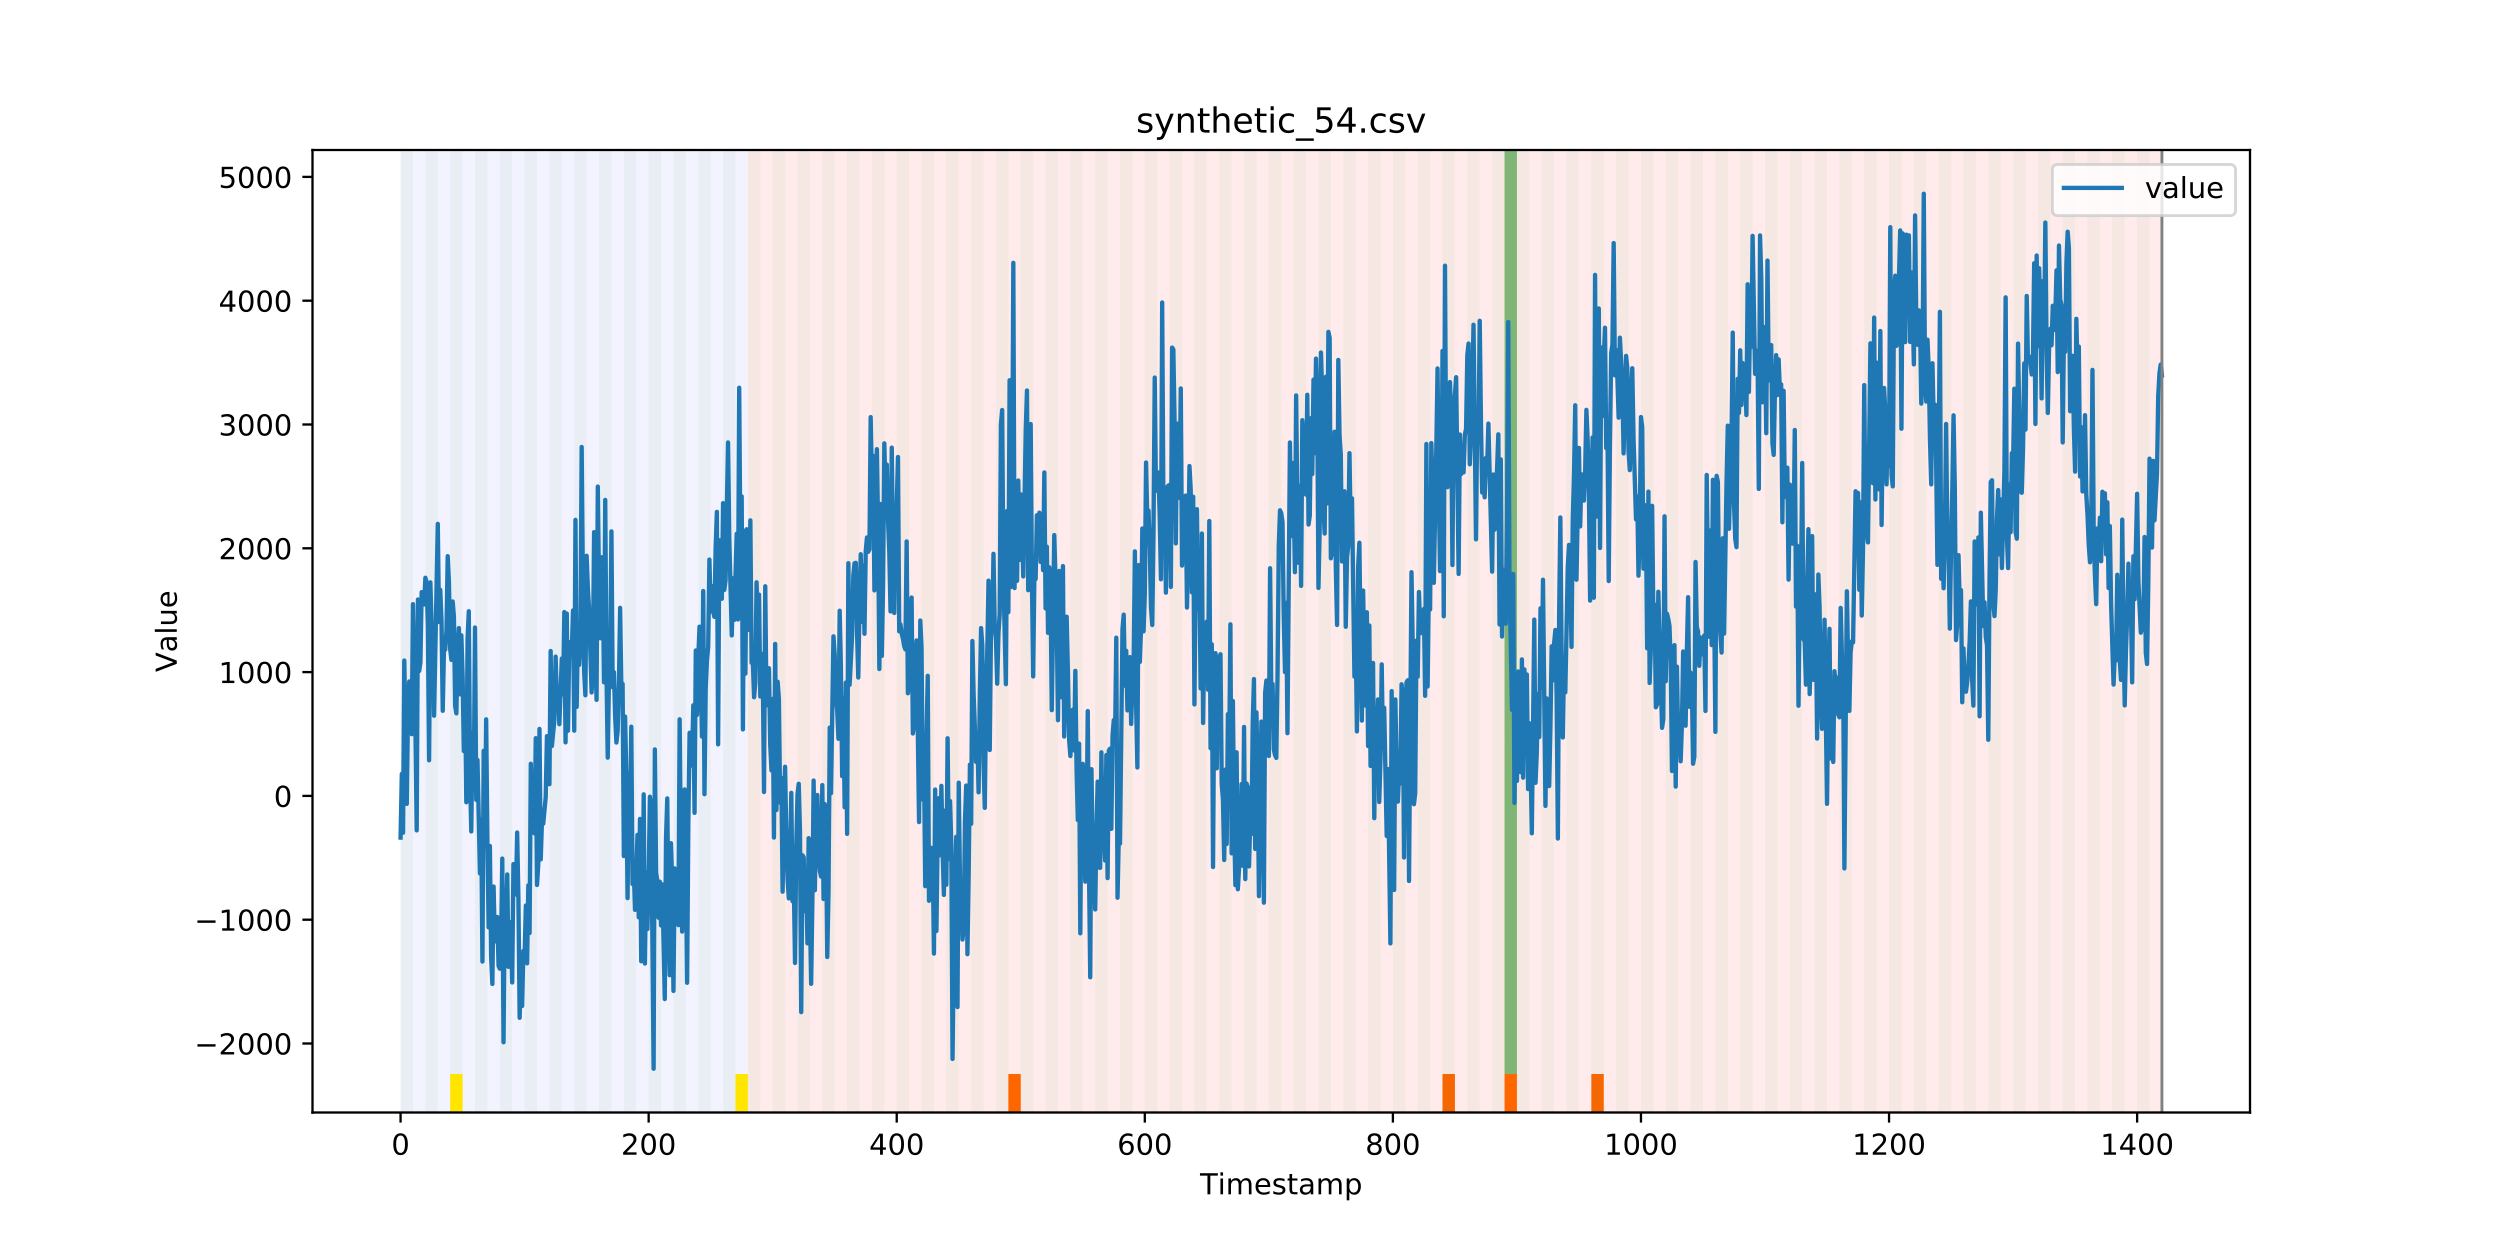 <?xml version="1.0" encoding="utf-8" standalone="no"?>
<!DOCTYPE svg PUBLIC "-//W3C//DTD SVG 1.1//EN"
  "http://www.w3.org/Graphics/SVG/1.1/DTD/svg11.dtd">
<!-- Created with matplotlib (https://matplotlib.org/) -->
<svg height="432pt" version="1.1" viewBox="0 0 864 432" width="864pt" xmlns="http://www.w3.org/2000/svg" xmlns:xlink="http://www.w3.org/1999/xlink">
 <defs>
  <style type="text/css">
*{stroke-linecap:butt;stroke-linejoin:round;}
  </style>
 </defs>
 <g id="figure_1">
  <g id="patch_1">
   <path d="M 0 432 
L 864 432 
L 864 0 
L 0 0 
z
" style="fill:#ffffff;"/>
  </g>
  <g id="axes_1">
   <g id="patch_2">
    <path d="M 108 384.48 
L 777.6 384.48 
L 777.6 51.84 
L 108 51.84 
z
" style="fill:#ffffff;"/>
   </g>
   <g id="patch_3">
    <path clip-path="url(#pfa6829c1ac)" d="M 138.436 384.48 
L 138.436 51.84 
L 258.467 51.84 
L 258.467 384.48 
z
" style="fill:#0000ff;opacity:0.05;"/>
   </g>
   <g id="patch_4">
    <path clip-path="url(#pfa6829c1ac)" d="M 258.467 384.48 
L 258.467 51.84 
L 747.164 51.84 
L 747.164 384.48 
z
" style="fill:#ff0000;opacity:0.08;"/>
   </g>
   <g id="patch_5">
    <path clip-path="url(#pfa6829c1ac)" d="M 138.436 384.48 
L 138.436 51.84 
L 142.723 51.84 
L 142.723 384.48 
z
" style="fill:#008000;opacity:0.04;"/>
   </g>
   <g id="patch_6">
    <path clip-path="url(#pfa6829c1ac)" d="M 147.01 384.48 
L 147.01 51.84 
L 151.297 51.84 
L 151.297 384.48 
z
" style="fill:#008000;opacity:0.04;"/>
   </g>
   <g id="patch_7">
    <path clip-path="url(#pfa6829c1ac)" d="M 155.584 384.48 
L 155.584 51.84 
L 159.87 51.84 
L 159.87 384.48 
z
" style="fill:#008000;opacity:0.04;"/>
   </g>
   <g id="patch_8">
    <path clip-path="url(#pfa6829c1ac)" d="M 155.584 384.48 
L 155.584 371.174 
L 159.87 371.174 
L 159.87 384.48 
z
" style="fill:#ffe500;"/>
   </g>
   <g id="patch_9">
    <path clip-path="url(#pfa6829c1ac)" d="M 164.157 384.48 
L 164.157 51.84 
L 168.444 51.84 
L 168.444 384.48 
z
" style="fill:#008000;opacity:0.04;"/>
   </g>
   <g id="patch_10">
    <path clip-path="url(#pfa6829c1ac)" d="M 172.731 384.48 
L 172.731 51.84 
L 177.018 51.84 
L 177.018 384.48 
z
" style="fill:#008000;opacity:0.04;"/>
   </g>
   <g id="patch_11">
    <path clip-path="url(#pfa6829c1ac)" d="M 181.304 384.48 
L 181.304 51.84 
L 185.591 51.84 
L 185.591 384.48 
z
" style="fill:#008000;opacity:0.04;"/>
   </g>
   <g id="patch_12">
    <path clip-path="url(#pfa6829c1ac)" d="M 189.878 384.48 
L 189.878 51.84 
L 194.165 51.84 
L 194.165 384.48 
z
" style="fill:#008000;opacity:0.04;"/>
   </g>
   <g id="patch_13">
    <path clip-path="url(#pfa6829c1ac)" d="M 198.452 384.48 
L 198.452 51.84 
L 202.739 51.84 
L 202.739 384.48 
z
" style="fill:#008000;opacity:0.04;"/>
   </g>
   <g id="patch_14">
    <path clip-path="url(#pfa6829c1ac)" d="M 207.025 384.48 
L 207.025 51.84 
L 211.312 51.84 
L 211.312 384.48 
z
" style="fill:#008000;opacity:0.04;"/>
   </g>
   <g id="patch_15">
    <path clip-path="url(#pfa6829c1ac)" d="M 215.599 384.48 
L 215.599 51.84 
L 219.886 51.84 
L 219.886 384.48 
z
" style="fill:#008000;opacity:0.04;"/>
   </g>
   <g id="patch_16">
    <path clip-path="url(#pfa6829c1ac)" d="M 224.173 384.48 
L 224.173 51.84 
L 228.459 51.84 
L 228.459 384.48 
z
" style="fill:#008000;opacity:0.04;"/>
   </g>
   <g id="patch_17">
    <path clip-path="url(#pfa6829c1ac)" d="M 348.49 384.48 
L 348.49 371.174 
L 352.777 371.174 
L 352.777 384.48 
z
" style="fill:#ff6600;"/>
   </g>
   <g id="patch_18">
    <path clip-path="url(#pfa6829c1ac)" d="M 232.746 384.48 
L 232.746 51.84 
L 237.033 51.84 
L 237.033 384.48 
z
" style="fill:#008000;opacity:0.04;"/>
   </g>
   <g id="patch_19">
    <path clip-path="url(#pfa6829c1ac)" d="M 241.32 384.48 
L 241.32 51.84 
L 245.607 51.84 
L 245.607 384.48 
z
" style="fill:#008000;opacity:0.04;"/>
   </g>
   <g id="patch_20">
    <path clip-path="url(#pfa6829c1ac)" d="M 249.893 384.48 
L 249.893 51.84 
L 254.18 51.84 
L 254.18 384.48 
z
" style="fill:#008000;opacity:0.04;"/>
   </g>
   <g id="patch_21">
    <path clip-path="url(#pfa6829c1ac)" d="M 254.18 384.48 
L 254.18 371.174 
L 258.467 371.174 
L 258.467 384.48 
z
" style="fill:#ffe500;"/>
   </g>
   <g id="patch_22">
    <path clip-path="url(#pfa6829c1ac)" d="M 258.467 384.48 
L 258.467 51.84 
L 262.754 51.84 
L 262.754 384.48 
z
" style="fill:#008000;opacity:0.04;"/>
   </g>
   <g id="patch_23">
    <path clip-path="url(#pfa6829c1ac)" d="M 267.041 384.48 
L 267.041 51.84 
L 271.328 51.84 
L 271.328 384.48 
z
" style="fill:#008000;opacity:0.04;"/>
   </g>
   <g id="patch_24">
    <path clip-path="url(#pfa6829c1ac)" d="M 275.614 384.48 
L 275.614 51.84 
L 279.901 51.84 
L 279.901 384.48 
z
" style="fill:#008000;opacity:0.04;"/>
   </g>
   <g id="patch_25">
    <path clip-path="url(#pfa6829c1ac)" d="M 284.188 384.48 
L 284.188 51.84 
L 288.475 51.84 
L 288.475 384.48 
z
" style="fill:#008000;opacity:0.04;"/>
   </g>
   <g id="patch_26">
    <path clip-path="url(#pfa6829c1ac)" d="M 292.762 384.48 
L 292.762 51.84 
L 297.048 51.84 
L 297.048 384.48 
z
" style="fill:#008000;opacity:0.04;"/>
   </g>
   <g id="patch_27">
    <path clip-path="url(#pfa6829c1ac)" d="M 301.335 384.48 
L 301.335 51.84 
L 305.622 51.84 
L 305.622 384.48 
z
" style="fill:#008000;opacity:0.04;"/>
   </g>
   <g id="patch_28">
    <path clip-path="url(#pfa6829c1ac)" d="M 309.909 384.48 
L 309.909 51.84 
L 314.196 51.84 
L 314.196 384.48 
z
" style="fill:#008000;opacity:0.04;"/>
   </g>
   <g id="patch_29">
    <path clip-path="url(#pfa6829c1ac)" d="M 318.482 384.48 
L 318.482 51.84 
L 322.769 51.84 
L 322.769 384.48 
z
" style="fill:#008000;opacity:0.04;"/>
   </g>
   <g id="patch_30">
    <path clip-path="url(#pfa6829c1ac)" d="M 327.056 384.48 
L 327.056 51.84 
L 331.343 51.84 
L 331.343 384.48 
z
" style="fill:#008000;opacity:0.04;"/>
   </g>
   <g id="patch_31">
    <path clip-path="url(#pfa6829c1ac)" d="M 335.63 384.48 
L 335.63 51.84 
L 339.917 51.84 
L 339.917 384.48 
z
" style="fill:#008000;opacity:0.04;"/>
   </g>
   <g id="patch_32">
    <path clip-path="url(#pfa6829c1ac)" d="M 344.203 384.48 
L 344.203 51.84 
L 348.49 51.84 
L 348.49 384.48 
z
" style="fill:#008000;opacity:0.04;"/>
   </g>
   <g id="patch_33">
    <path clip-path="url(#pfa6829c1ac)" d="M 352.777 384.48 
L 352.777 51.84 
L 357.064 51.84 
L 357.064 384.48 
z
" style="fill:#008000;opacity:0.04;"/>
   </g>
   <g id="patch_34">
    <path clip-path="url(#pfa6829c1ac)" d="M 361.351 384.48 
L 361.351 51.84 
L 365.637 51.84 
L 365.637 384.48 
z
" style="fill:#008000;opacity:0.04;"/>
   </g>
   <g id="patch_35">
    <path clip-path="url(#pfa6829c1ac)" d="M 369.924 384.48 
L 369.924 51.84 
L 374.211 51.84 
L 374.211 384.48 
z
" style="fill:#008000;opacity:0.04;"/>
   </g>
   <g id="patch_36">
    <path clip-path="url(#pfa6829c1ac)" d="M 378.498 384.48 
L 378.498 51.84 
L 382.785 51.84 
L 382.785 384.48 
z
" style="fill:#008000;opacity:0.04;"/>
   </g>
   <g id="patch_37">
    <path clip-path="url(#pfa6829c1ac)" d="M 498.529 384.48 
L 498.529 371.174 
L 502.815 371.174 
L 502.815 384.48 
z
" style="fill:#ff6600;"/>
   </g>
   <g id="patch_38">
    <path clip-path="url(#pfa6829c1ac)" d="M 387.071 384.48 
L 387.071 51.84 
L 391.358 51.84 
L 391.358 384.48 
z
" style="fill:#008000;opacity:0.04;"/>
   </g>
   <g id="patch_39">
    <path clip-path="url(#pfa6829c1ac)" d="M 395.645 384.48 
L 395.645 51.84 
L 399.932 51.84 
L 399.932 384.48 
z
" style="fill:#008000;opacity:0.04;"/>
   </g>
   <g id="patch_40">
    <path clip-path="url(#pfa6829c1ac)" d="M 519.963 384.48 
L 519.963 371.174 
L 524.249 371.174 
L 524.249 384.48 
z
" style="fill:#ff6600;"/>
   </g>
   <g id="patch_41">
    <path clip-path="url(#pfa6829c1ac)" d="M 404.219 384.48 
L 404.219 51.84 
L 408.506 51.84 
L 408.506 384.48 
z
" style="fill:#008000;opacity:0.04;"/>
   </g>
   <g id="patch_42">
    <path clip-path="url(#pfa6829c1ac)" d="M 412.792 384.48 
L 412.792 51.84 
L 417.079 51.84 
L 417.079 384.48 
z
" style="fill:#008000;opacity:0.04;"/>
   </g>
   <g id="patch_43">
    <path clip-path="url(#pfa6829c1ac)" d="M 421.366 384.48 
L 421.366 51.84 
L 425.653 51.84 
L 425.653 384.48 
z
" style="fill:#008000;opacity:0.04;"/>
   </g>
   <g id="patch_44">
    <path clip-path="url(#pfa6829c1ac)" d="M 429.94 384.48 
L 429.94 51.84 
L 434.226 51.84 
L 434.226 384.48 
z
" style="fill:#008000;opacity:0.04;"/>
   </g>
   <g id="patch_45">
    <path clip-path="url(#pfa6829c1ac)" d="M 549.97 384.48 
L 549.97 371.174 
L 554.257 371.174 
L 554.257 384.48 
z
" style="fill:#ff6600;"/>
   </g>
   <g id="patch_46">
    <path clip-path="url(#pfa6829c1ac)" d="M 438.513 384.48 
L 438.513 51.84 
L 442.8 51.84 
L 442.8 384.48 
z
" style="fill:#008000;opacity:0.04;"/>
   </g>
   <g id="patch_47">
    <path clip-path="url(#pfa6829c1ac)" d="M 447.087 384.48 
L 447.087 51.84 
L 451.374 51.84 
L 451.374 384.48 
z
" style="fill:#008000;opacity:0.04;"/>
   </g>
   <g id="patch_48">
    <path clip-path="url(#pfa6829c1ac)" d="M 455.66 384.48 
L 455.66 51.84 
L 459.947 51.84 
L 459.947 384.48 
z
" style="fill:#008000;opacity:0.04;"/>
   </g>
   <g id="patch_49">
    <path clip-path="url(#pfa6829c1ac)" d="M 464.234 384.48 
L 464.234 51.84 
L 468.521 51.84 
L 468.521 384.48 
z
" style="fill:#008000;opacity:0.04;"/>
   </g>
   <g id="patch_50">
    <path clip-path="url(#pfa6829c1ac)" d="M 472.808 384.48 
L 472.808 51.84 
L 477.094 51.84 
L 477.094 384.48 
z
" style="fill:#008000;opacity:0.04;"/>
   </g>
   <g id="patch_51">
    <path clip-path="url(#pfa6829c1ac)" d="M 481.381 384.48 
L 481.381 51.84 
L 485.668 51.84 
L 485.668 384.48 
z
" style="fill:#008000;opacity:0.04;"/>
   </g>
   <g id="patch_52">
    <path clip-path="url(#pfa6829c1ac)" d="M 489.955 384.48 
L 489.955 51.84 
L 494.242 51.84 
L 494.242 384.48 
z
" style="fill:#008000;opacity:0.04;"/>
   </g>
   <g id="patch_53">
    <path clip-path="url(#pfa6829c1ac)" d="M 498.529 384.48 
L 498.529 51.84 
L 502.815 51.84 
L 502.815 384.48 
z
" style="fill:#008000;opacity:0.04;"/>
   </g>
   <g id="patch_54">
    <path clip-path="url(#pfa6829c1ac)" d="M 507.102 384.48 
L 507.102 51.84 
L 511.389 51.84 
L 511.389 384.48 
z
" style="fill:#008000;opacity:0.04;"/>
   </g>
   <g id="patch_55">
    <path clip-path="url(#pfa6829c1ac)" d="M 515.676 384.48 
L 515.676 51.84 
L 519.963 51.84 
L 519.963 384.48 
z
" style="fill:#008000;opacity:0.04;"/>
   </g>
   <g id="patch_56">
    <path clip-path="url(#pfa6829c1ac)" d="M 519.963 371.174 
L 519.963 51.84 
L 524.249 51.84 
L 524.249 371.174 
z
" style="fill:#008000;opacity:0.5;"/>
   </g>
   <g id="patch_57">
    <path clip-path="url(#pfa6829c1ac)" d="M 524.249 384.48 
L 524.249 51.84 
L 528.536 51.84 
L 528.536 384.48 
z
" style="fill:#008000;opacity:0.04;"/>
   </g>
   <g id="patch_58">
    <path clip-path="url(#pfa6829c1ac)" d="M 532.823 384.48 
L 532.823 51.84 
L 537.11 51.84 
L 537.11 384.48 
z
" style="fill:#008000;opacity:0.04;"/>
   </g>
   <g id="patch_59">
    <path clip-path="url(#pfa6829c1ac)" d="M 541.397 384.48 
L 541.397 51.84 
L 545.683 51.84 
L 545.683 384.48 
z
" style="fill:#008000;opacity:0.04;"/>
   </g>
   <g id="patch_60">
    <path clip-path="url(#pfa6829c1ac)" d="M 549.97 384.48 
L 549.97 51.84 
L 554.257 51.84 
L 554.257 384.48 
z
" style="fill:#008000;opacity:0.04;"/>
   </g>
   <g id="patch_61">
    <path clip-path="url(#pfa6829c1ac)" d="M 558.544 384.48 
L 558.544 51.84 
L 562.831 51.84 
L 562.831 384.48 
z
" style="fill:#008000;opacity:0.04;"/>
   </g>
   <g id="patch_62">
    <path clip-path="url(#pfa6829c1ac)" d="M 567.118 384.48 
L 567.118 51.84 
L 571.404 51.84 
L 571.404 384.48 
z
" style="fill:#008000;opacity:0.04;"/>
   </g>
   <g id="patch_63">
    <path clip-path="url(#pfa6829c1ac)" d="M 575.691 384.48 
L 575.691 51.84 
L 579.978 51.84 
L 579.978 384.48 
z
" style="fill:#008000;opacity:0.04;"/>
   </g>
   <g id="patch_64">
    <path clip-path="url(#pfa6829c1ac)" d="M 584.265 384.48 
L 584.265 51.84 
L 588.552 51.84 
L 588.552 384.48 
z
" style="fill:#008000;opacity:0.04;"/>
   </g>
   <g id="patch_65">
    <path clip-path="url(#pfa6829c1ac)" d="M 592.838 384.48 
L 592.838 51.84 
L 597.125 51.84 
L 597.125 384.48 
z
" style="fill:#008000;opacity:0.04;"/>
   </g>
   <g id="patch_66">
    <path clip-path="url(#pfa6829c1ac)" d="M 601.412 384.48 
L 601.412 51.84 
L 605.699 51.84 
L 605.699 384.48 
z
" style="fill:#008000;opacity:0.04;"/>
   </g>
   <g id="patch_67">
    <path clip-path="url(#pfa6829c1ac)" d="M 609.986 384.48 
L 609.986 51.84 
L 614.272 51.84 
L 614.272 384.48 
z
" style="fill:#008000;opacity:0.04;"/>
   </g>
   <g id="patch_68">
    <path clip-path="url(#pfa6829c1ac)" d="M 618.559 384.48 
L 618.559 51.84 
L 622.846 51.84 
L 622.846 384.48 
z
" style="fill:#008000;opacity:0.04;"/>
   </g>
   <g id="patch_69">
    <path clip-path="url(#pfa6829c1ac)" d="M 627.133 384.48 
L 627.133 51.84 
L 631.42 51.84 
L 631.42 384.48 
z
" style="fill:#008000;opacity:0.04;"/>
   </g>
   <g id="patch_70">
    <path clip-path="url(#pfa6829c1ac)" d="M 635.707 384.48 
L 635.707 51.84 
L 639.993 51.84 
L 639.993 384.48 
z
" style="fill:#008000;opacity:0.04;"/>
   </g>
   <g id="patch_71">
    <path clip-path="url(#pfa6829c1ac)" d="M 644.28 384.48 
L 644.28 51.84 
L 648.567 51.84 
L 648.567 384.48 
z
" style="fill:#008000;opacity:0.04;"/>
   </g>
   <g id="patch_72">
    <path clip-path="url(#pfa6829c1ac)" d="M 652.854 384.48 
L 652.854 51.84 
L 657.141 51.84 
L 657.141 384.48 
z
" style="fill:#008000;opacity:0.04;"/>
   </g>
   <g id="patch_73">
    <path clip-path="url(#pfa6829c1ac)" d="M 661.427 384.48 
L 661.427 51.84 
L 665.714 51.84 
L 665.714 384.48 
z
" style="fill:#008000;opacity:0.04;"/>
   </g>
   <g id="patch_74">
    <path clip-path="url(#pfa6829c1ac)" d="M 670.001 384.48 
L 670.001 51.84 
L 674.288 51.84 
L 674.288 384.48 
z
" style="fill:#008000;opacity:0.04;"/>
   </g>
   <g id="patch_75">
    <path clip-path="url(#pfa6829c1ac)" d="M 678.575 384.48 
L 678.575 51.84 
L 682.861 51.84 
L 682.861 384.48 
z
" style="fill:#008000;opacity:0.04;"/>
   </g>
   <g id="patch_76">
    <path clip-path="url(#pfa6829c1ac)" d="M 687.148 384.48 
L 687.148 51.84 
L 691.435 51.84 
L 691.435 384.48 
z
" style="fill:#008000;opacity:0.04;"/>
   </g>
   <g id="patch_77">
    <path clip-path="url(#pfa6829c1ac)" d="M 695.722 384.48 
L 695.722 51.84 
L 700.009 51.84 
L 700.009 384.48 
z
" style="fill:#008000;opacity:0.04;"/>
   </g>
   <g id="patch_78">
    <path clip-path="url(#pfa6829c1ac)" d="M 704.296 384.48 
L 704.296 51.84 
L 708.582 51.84 
L 708.582 384.48 
z
" style="fill:#008000;opacity:0.04;"/>
   </g>
   <g id="patch_79">
    <path clip-path="url(#pfa6829c1ac)" d="M 712.869 384.48 
L 712.869 51.84 
L 717.156 51.84 
L 717.156 384.48 
z
" style="fill:#008000;opacity:0.04;"/>
   </g>
   <g id="patch_80">
    <path clip-path="url(#pfa6829c1ac)" d="M 721.443 384.48 
L 721.443 51.84 
L 725.73 51.84 
L 725.73 384.48 
z
" style="fill:#008000;opacity:0.04;"/>
   </g>
   <g id="patch_81">
    <path clip-path="url(#pfa6829c1ac)" d="M 730.016 384.48 
L 730.016 51.84 
L 734.303 51.84 
L 734.303 384.48 
z
" style="fill:#008000;opacity:0.04;"/>
   </g>
   <g id="patch_82">
    <path clip-path="url(#pfa6829c1ac)" d="M 738.59 384.48 
L 738.59 51.84 
L 742.877 51.84 
L 742.877 384.48 
z
" style="fill:#008000;opacity:0.04;"/>
   </g>
   <g id="matplotlib.axis_1">
    <g id="xtick_1">
     <g id="line2d_1">
      <defs>
       <path d="M 0 0 
L 0 3.5 
" id="m9cef0fa765" style="stroke:#000000;stroke-width:0.8;"/>
      </defs>
      <g>
       <use style="stroke:#000000;stroke-width:0.8;" x="138.436" xlink:href="#m9cef0fa765" y="384.48"/>
      </g>
     </g>
     <g id="text_1">
      <!-- 0 -->
      <defs>
       <path d="M 31.781 66.406 
Q 24.172 66.406 20.328 58.906 
Q 16.5 51.422 16.5 36.375 
Q 16.5 21.391 20.328 13.891 
Q 24.172 6.391 31.781 6.391 
Q 39.453 6.391 43.281 13.891 
Q 47.125 21.391 47.125 36.375 
Q 47.125 51.422 43.281 58.906 
Q 39.453 66.406 31.781 66.406 
z
M 31.781 74.219 
Q 44.047 74.219 50.516 64.516 
Q 56.984 54.828 56.984 36.375 
Q 56.984 17.969 50.516 8.266 
Q 44.047 -1.422 31.781 -1.422 
Q 19.531 -1.422 13.062 8.266 
Q 6.594 17.969 6.594 36.375 
Q 6.594 54.828 13.062 64.516 
Q 19.531 74.219 31.781 74.219 
z
" id="DejaVuSans-48"/>
      </defs>
      <g transform="translate(135.255 399.078)scale(0.1 -0.1)">
       <use xlink:href="#DejaVuSans-48"/>
      </g>
     </g>
    </g>
    <g id="xtick_2">
     <g id="line2d_2">
      <g>
       <use style="stroke:#000000;stroke-width:0.8;" x="224.173" xlink:href="#m9cef0fa765" y="384.48"/>
      </g>
     </g>
     <g id="text_2">
      <!-- 200 -->
      <defs>
       <path d="M 19.188 8.297 
L 53.609 8.297 
L 53.609 0 
L 7.328 0 
L 7.328 8.297 
Q 12.938 14.109 22.625 23.891 
Q 32.328 33.688 34.812 36.531 
Q 39.547 41.844 41.422 45.531 
Q 43.312 49.219 43.312 52.781 
Q 43.312 58.594 39.234 62.25 
Q 35.156 65.922 28.609 65.922 
Q 23.969 65.922 18.812 64.312 
Q 13.672 62.703 7.812 59.422 
L 7.812 69.391 
Q 13.766 71.781 18.938 73 
Q 24.125 74.219 28.422 74.219 
Q 39.75 74.219 46.484 68.547 
Q 53.219 62.891 53.219 53.422 
Q 53.219 48.922 51.531 44.891 
Q 49.859 40.875 45.406 35.406 
Q 44.188 33.984 37.641 27.219 
Q 31.109 20.453 19.188 8.297 
z
" id="DejaVuSans-50"/>
      </defs>
      <g transform="translate(214.629 399.078)scale(0.1 -0.1)">
       <use xlink:href="#DejaVuSans-50"/>
       <use x="63.623" xlink:href="#DejaVuSans-48"/>
       <use x="127.246" xlink:href="#DejaVuSans-48"/>
      </g>
     </g>
    </g>
    <g id="xtick_3">
     <g id="line2d_3">
      <g>
       <use style="stroke:#000000;stroke-width:0.8;" x="309.909" xlink:href="#m9cef0fa765" y="384.48"/>
      </g>
     </g>
     <g id="text_3">
      <!-- 400 -->
      <defs>
       <path d="M 37.797 64.312 
L 12.891 25.391 
L 37.797 25.391 
z
M 35.203 72.906 
L 47.609 72.906 
L 47.609 25.391 
L 58.016 25.391 
L 58.016 17.188 
L 47.609 17.188 
L 47.609 0 
L 37.797 0 
L 37.797 17.188 
L 4.891 17.188 
L 4.891 26.703 
z
" id="DejaVuSans-52"/>
      </defs>
      <g transform="translate(300.365 399.078)scale(0.1 -0.1)">
       <use xlink:href="#DejaVuSans-52"/>
       <use x="63.623" xlink:href="#DejaVuSans-48"/>
       <use x="127.246" xlink:href="#DejaVuSans-48"/>
      </g>
     </g>
    </g>
    <g id="xtick_4">
     <g id="line2d_4">
      <g>
       <use style="stroke:#000000;stroke-width:0.8;" x="395.645" xlink:href="#m9cef0fa765" y="384.48"/>
      </g>
     </g>
     <g id="text_4">
      <!-- 600 -->
      <defs>
       <path d="M 33.016 40.375 
Q 26.375 40.375 22.484 35.828 
Q 18.609 31.297 18.609 23.391 
Q 18.609 15.531 22.484 10.953 
Q 26.375 6.391 33.016 6.391 
Q 39.656 6.391 43.531 10.953 
Q 47.406 15.531 47.406 23.391 
Q 47.406 31.297 43.531 35.828 
Q 39.656 40.375 33.016 40.375 
z
M 52.594 71.297 
L 52.594 62.312 
Q 48.875 64.062 45.094 64.984 
Q 41.312 65.922 37.594 65.922 
Q 27.828 65.922 22.672 59.328 
Q 17.531 52.734 16.797 39.406 
Q 19.672 43.656 24.016 45.922 
Q 28.375 48.188 33.594 48.188 
Q 44.578 48.188 50.953 41.516 
Q 57.328 34.859 57.328 23.391 
Q 57.328 12.156 50.688 5.359 
Q 44.047 -1.422 33.016 -1.422 
Q 20.359 -1.422 13.672 8.266 
Q 6.984 17.969 6.984 36.375 
Q 6.984 53.656 15.188 63.938 
Q 23.391 74.219 37.203 74.219 
Q 40.922 74.219 44.703 73.484 
Q 48.484 72.75 52.594 71.297 
z
" id="DejaVuSans-54"/>
      </defs>
      <g transform="translate(386.101 399.078)scale(0.1 -0.1)">
       <use xlink:href="#DejaVuSans-54"/>
       <use x="63.623" xlink:href="#DejaVuSans-48"/>
       <use x="127.246" xlink:href="#DejaVuSans-48"/>
      </g>
     </g>
    </g>
    <g id="xtick_5">
     <g id="line2d_5">
      <g>
       <use style="stroke:#000000;stroke-width:0.8;" x="481.381" xlink:href="#m9cef0fa765" y="384.48"/>
      </g>
     </g>
     <g id="text_5">
      <!-- 800 -->
      <defs>
       <path d="M 31.781 34.625 
Q 24.75 34.625 20.719 30.859 
Q 16.703 27.094 16.703 20.516 
Q 16.703 13.922 20.719 10.156 
Q 24.75 6.391 31.781 6.391 
Q 38.812 6.391 42.859 10.172 
Q 46.922 13.969 46.922 20.516 
Q 46.922 27.094 42.891 30.859 
Q 38.875 34.625 31.781 34.625 
z
M 21.922 38.812 
Q 15.578 40.375 12.031 44.719 
Q 8.5 49.078 8.5 55.328 
Q 8.5 64.062 14.719 69.141 
Q 20.953 74.219 31.781 74.219 
Q 42.672 74.219 48.875 69.141 
Q 55.078 64.062 55.078 55.328 
Q 55.078 49.078 51.531 44.719 
Q 48 40.375 41.703 38.812 
Q 48.828 37.156 52.797 32.312 
Q 56.781 27.484 56.781 20.516 
Q 56.781 9.906 50.312 4.234 
Q 43.844 -1.422 31.781 -1.422 
Q 19.734 -1.422 13.25 4.234 
Q 6.781 9.906 6.781 20.516 
Q 6.781 27.484 10.781 32.312 
Q 14.797 37.156 21.922 38.812 
z
M 18.312 54.391 
Q 18.312 48.734 21.844 45.562 
Q 25.391 42.391 31.781 42.391 
Q 38.141 42.391 41.719 45.562 
Q 45.312 48.734 45.312 54.391 
Q 45.312 60.062 41.719 63.234 
Q 38.141 66.406 31.781 66.406 
Q 25.391 66.406 21.844 63.234 
Q 18.312 60.062 18.312 54.391 
z
" id="DejaVuSans-56"/>
      </defs>
      <g transform="translate(471.838 399.078)scale(0.1 -0.1)">
       <use xlink:href="#DejaVuSans-56"/>
       <use x="63.623" xlink:href="#DejaVuSans-48"/>
       <use x="127.246" xlink:href="#DejaVuSans-48"/>
      </g>
     </g>
    </g>
    <g id="xtick_6">
     <g id="line2d_6">
      <g>
       <use style="stroke:#000000;stroke-width:0.8;" x="567.118" xlink:href="#m9cef0fa765" y="384.48"/>
      </g>
     </g>
     <g id="text_6">
      <!-- 1000 -->
      <defs>
       <path d="M 12.406 8.297 
L 28.516 8.297 
L 28.516 63.922 
L 10.984 60.406 
L 10.984 69.391 
L 28.422 72.906 
L 38.281 72.906 
L 38.281 8.297 
L 54.391 8.297 
L 54.391 0 
L 12.406 0 
z
" id="DejaVuSans-49"/>
      </defs>
      <g transform="translate(554.393 399.078)scale(0.1 -0.1)">
       <use xlink:href="#DejaVuSans-49"/>
       <use x="63.623" xlink:href="#DejaVuSans-48"/>
       <use x="127.246" xlink:href="#DejaVuSans-48"/>
       <use x="190.869" xlink:href="#DejaVuSans-48"/>
      </g>
     </g>
    </g>
    <g id="xtick_7">
     <g id="line2d_7">
      <g>
       <use style="stroke:#000000;stroke-width:0.8;" x="652.854" xlink:href="#m9cef0fa765" y="384.48"/>
      </g>
     </g>
     <g id="text_7">
      <!-- 1200 -->
      <g transform="translate(640.129 399.078)scale(0.1 -0.1)">
       <use xlink:href="#DejaVuSans-49"/>
       <use x="63.623" xlink:href="#DejaVuSans-50"/>
       <use x="127.246" xlink:href="#DejaVuSans-48"/>
       <use x="190.869" xlink:href="#DejaVuSans-48"/>
      </g>
     </g>
    </g>
    <g id="xtick_8">
     <g id="line2d_8">
      <g>
       <use style="stroke:#000000;stroke-width:0.8;" x="738.59" xlink:href="#m9cef0fa765" y="384.48"/>
      </g>
     </g>
     <g id="text_8">
      <!-- 1400 -->
      <g transform="translate(725.865 399.078)scale(0.1 -0.1)">
       <use xlink:href="#DejaVuSans-49"/>
       <use x="63.623" xlink:href="#DejaVuSans-52"/>
       <use x="127.246" xlink:href="#DejaVuSans-48"/>
       <use x="190.869" xlink:href="#DejaVuSans-48"/>
      </g>
     </g>
    </g>
    <g id="text_9">
     <!-- Timestamp -->
     <defs>
      <path d="M -0.297 72.906 
L 61.375 72.906 
L 61.375 64.594 
L 35.5 64.594 
L 35.5 0 
L 25.594 0 
L 25.594 64.594 
L -0.297 64.594 
z
" id="DejaVuSans-84"/>
      <path d="M 9.422 54.688 
L 18.406 54.688 
L 18.406 0 
L 9.422 0 
z
M 9.422 75.984 
L 18.406 75.984 
L 18.406 64.594 
L 9.422 64.594 
z
" id="DejaVuSans-105"/>
      <path d="M 52 44.188 
Q 55.375 50.25 60.062 53.125 
Q 64.75 56 71.094 56 
Q 79.641 56 84.281 50.016 
Q 88.922 44.047 88.922 33.016 
L 88.922 0 
L 79.891 0 
L 79.891 32.719 
Q 79.891 40.578 77.094 44.375 
Q 74.312 48.188 68.609 48.188 
Q 61.625 48.188 57.562 43.547 
Q 53.516 38.922 53.516 30.906 
L 53.516 0 
L 44.484 0 
L 44.484 32.719 
Q 44.484 40.625 41.703 44.406 
Q 38.922 48.188 33.109 48.188 
Q 26.219 48.188 22.156 43.531 
Q 18.109 38.875 18.109 30.906 
L 18.109 0 
L 9.078 0 
L 9.078 54.688 
L 18.109 54.688 
L 18.109 46.188 
Q 21.188 51.219 25.484 53.609 
Q 29.781 56 35.688 56 
Q 41.656 56 45.828 52.969 
Q 50 49.953 52 44.188 
z
" id="DejaVuSans-109"/>
      <path d="M 56.203 29.594 
L 56.203 25.203 
L 14.891 25.203 
Q 15.484 15.922 20.484 11.062 
Q 25.484 6.203 34.422 6.203 
Q 39.594 6.203 44.453 7.469 
Q 49.312 8.734 54.109 11.281 
L 54.109 2.781 
Q 49.266 0.734 44.188 -0.344 
Q 39.109 -1.422 33.891 -1.422 
Q 20.797 -1.422 13.156 6.188 
Q 5.516 13.812 5.516 26.812 
Q 5.516 40.234 12.766 48.109 
Q 20.016 56 32.328 56 
Q 43.359 56 49.781 48.891 
Q 56.203 41.797 56.203 29.594 
z
M 47.219 32.234 
Q 47.125 39.594 43.094 43.984 
Q 39.062 48.391 32.422 48.391 
Q 24.906 48.391 20.391 44.141 
Q 15.875 39.891 15.188 32.172 
z
" id="DejaVuSans-101"/>
      <path d="M 44.281 53.078 
L 44.281 44.578 
Q 40.484 46.531 36.375 47.5 
Q 32.281 48.484 27.875 48.484 
Q 21.188 48.484 17.844 46.438 
Q 14.5 44.391 14.5 40.281 
Q 14.5 37.156 16.891 35.375 
Q 19.281 33.594 26.516 31.984 
L 29.594 31.297 
Q 39.156 29.25 43.188 25.516 
Q 47.219 21.781 47.219 15.094 
Q 47.219 7.469 41.188 3.016 
Q 35.156 -1.422 24.609 -1.422 
Q 20.219 -1.422 15.453 -0.562 
Q 10.688 0.297 5.422 2 
L 5.422 11.281 
Q 10.406 8.688 15.234 7.391 
Q 20.062 6.109 24.812 6.109 
Q 31.156 6.109 34.562 8.281 
Q 37.984 10.453 37.984 14.406 
Q 37.984 18.062 35.516 20.016 
Q 33.062 21.969 24.703 23.781 
L 21.578 24.516 
Q 13.234 26.266 9.516 29.906 
Q 5.812 33.547 5.812 39.891 
Q 5.812 47.609 11.281 51.797 
Q 16.75 56 26.812 56 
Q 31.781 56 36.172 55.266 
Q 40.578 54.547 44.281 53.078 
z
" id="DejaVuSans-115"/>
      <path d="M 18.312 70.219 
L 18.312 54.688 
L 36.812 54.688 
L 36.812 47.703 
L 18.312 47.703 
L 18.312 18.016 
Q 18.312 11.328 20.141 9.422 
Q 21.969 7.516 27.594 7.516 
L 36.812 7.516 
L 36.812 0 
L 27.594 0 
Q 17.188 0 13.234 3.875 
Q 9.281 7.766 9.281 18.016 
L 9.281 47.703 
L 2.688 47.703 
L 2.688 54.688 
L 9.281 54.688 
L 9.281 70.219 
z
" id="DejaVuSans-116"/>
      <path d="M 34.281 27.484 
Q 23.391 27.484 19.188 25 
Q 14.984 22.516 14.984 16.5 
Q 14.984 11.719 18.141 8.906 
Q 21.297 6.109 26.703 6.109 
Q 34.188 6.109 38.703 11.406 
Q 43.219 16.703 43.219 25.484 
L 43.219 27.484 
z
M 52.203 31.203 
L 52.203 0 
L 43.219 0 
L 43.219 8.297 
Q 40.141 3.328 35.547 0.953 
Q 30.953 -1.422 24.312 -1.422 
Q 15.922 -1.422 10.953 3.297 
Q 6 8.016 6 15.922 
Q 6 25.141 12.172 29.828 
Q 18.359 34.516 30.609 34.516 
L 43.219 34.516 
L 43.219 35.406 
Q 43.219 41.609 39.141 45 
Q 35.062 48.391 27.688 48.391 
Q 23 48.391 18.547 47.266 
Q 14.109 46.141 10.016 43.891 
L 10.016 52.203 
Q 14.938 54.109 19.578 55.047 
Q 24.219 56 28.609 56 
Q 40.484 56 46.344 49.844 
Q 52.203 43.703 52.203 31.203 
z
" id="DejaVuSans-97"/>
      <path d="M 18.109 8.203 
L 18.109 -20.797 
L 9.078 -20.797 
L 9.078 54.688 
L 18.109 54.688 
L 18.109 46.391 
Q 20.953 51.266 25.266 53.625 
Q 29.594 56 35.594 56 
Q 45.562 56 51.781 48.094 
Q 58.016 40.188 58.016 27.297 
Q 58.016 14.406 51.781 6.484 
Q 45.562 -1.422 35.594 -1.422 
Q 29.594 -1.422 25.266 0.953 
Q 20.953 3.328 18.109 8.203 
z
M 48.688 27.297 
Q 48.688 37.203 44.609 42.844 
Q 40.531 48.484 33.406 48.484 
Q 26.266 48.484 22.188 42.844 
Q 18.109 37.203 18.109 27.297 
Q 18.109 17.391 22.188 11.75 
Q 26.266 6.109 33.406 6.109 
Q 40.531 6.109 44.609 11.75 
Q 48.688 17.391 48.688 27.297 
z
" id="DejaVuSans-112"/>
     </defs>
     <g transform="translate(414.739 412.757)scale(0.1 -0.1)">
      <use xlink:href="#DejaVuSans-84"/>
      <use x="61.037" xlink:href="#DejaVuSans-105"/>
      <use x="88.82" xlink:href="#DejaVuSans-109"/>
      <use x="186.232" xlink:href="#DejaVuSans-101"/>
      <use x="247.756" xlink:href="#DejaVuSans-115"/>
      <use x="299.855" xlink:href="#DejaVuSans-116"/>
      <use x="339.064" xlink:href="#DejaVuSans-97"/>
      <use x="400.344" xlink:href="#DejaVuSans-109"/>
      <use x="497.756" xlink:href="#DejaVuSans-112"/>
     </g>
    </g>
   </g>
   <g id="matplotlib.axis_2">
    <g id="ytick_1">
     <g id="line2d_9">
      <defs>
       <path d="M 0 0 
L -3.5 0 
" id="mf6e87bc4d1" style="stroke:#000000;stroke-width:0.8;"/>
      </defs>
      <g>
       <use style="stroke:#000000;stroke-width:0.8;" x="108" xlink:href="#mf6e87bc4d1" y="360.63"/>
      </g>
     </g>
     <g id="text_10">
      <!-- −2000 -->
      <defs>
       <path d="M 10.594 35.5 
L 73.188 35.5 
L 73.188 27.203 
L 10.594 27.203 
z
" id="DejaVuSans-8722"/>
      </defs>
      <g transform="translate(67.17 364.429)scale(0.1 -0.1)">
       <use xlink:href="#DejaVuSans-8722"/>
       <use x="83.789" xlink:href="#DejaVuSans-50"/>
       <use x="147.412" xlink:href="#DejaVuSans-48"/>
       <use x="211.035" xlink:href="#DejaVuSans-48"/>
       <use x="274.658" xlink:href="#DejaVuSans-48"/>
      </g>
     </g>
    </g>
    <g id="ytick_2">
     <g id="line2d_10">
      <g>
       <use style="stroke:#000000;stroke-width:0.8;" x="108" xlink:href="#mf6e87bc4d1" y="317.845"/>
      </g>
     </g>
     <g id="text_11">
      <!-- −1000 -->
      <g transform="translate(67.17 321.645)scale(0.1 -0.1)">
       <use xlink:href="#DejaVuSans-8722"/>
       <use x="83.789" xlink:href="#DejaVuSans-49"/>
       <use x="147.412" xlink:href="#DejaVuSans-48"/>
       <use x="211.035" xlink:href="#DejaVuSans-48"/>
       <use x="274.658" xlink:href="#DejaVuSans-48"/>
      </g>
     </g>
    </g>
    <g id="ytick_3">
     <g id="line2d_11">
      <g>
       <use style="stroke:#000000;stroke-width:0.8;" x="108" xlink:href="#mf6e87bc4d1" y="275.061"/>
      </g>
     </g>
     <g id="text_12">
      <!-- 0 -->
      <g transform="translate(94.638 278.86)scale(0.1 -0.1)">
       <use xlink:href="#DejaVuSans-48"/>
      </g>
     </g>
    </g>
    <g id="ytick_4">
     <g id="line2d_12">
      <g>
       <use style="stroke:#000000;stroke-width:0.8;" x="108" xlink:href="#mf6e87bc4d1" y="232.276"/>
      </g>
     </g>
     <g id="text_13">
      <!-- 1000 -->
      <g transform="translate(75.55 236.075)scale(0.1 -0.1)">
       <use xlink:href="#DejaVuSans-49"/>
       <use x="63.623" xlink:href="#DejaVuSans-48"/>
       <use x="127.246" xlink:href="#DejaVuSans-48"/>
       <use x="190.869" xlink:href="#DejaVuSans-48"/>
      </g>
     </g>
    </g>
    <g id="ytick_5">
     <g id="line2d_13">
      <g>
       <use style="stroke:#000000;stroke-width:0.8;" x="108" xlink:href="#mf6e87bc4d1" y="189.491"/>
      </g>
     </g>
     <g id="text_14">
      <!-- 2000 -->
      <g transform="translate(75.55 193.29)scale(0.1 -0.1)">
       <use xlink:href="#DejaVuSans-50"/>
       <use x="63.623" xlink:href="#DejaVuSans-48"/>
       <use x="127.246" xlink:href="#DejaVuSans-48"/>
       <use x="190.869" xlink:href="#DejaVuSans-48"/>
      </g>
     </g>
    </g>
    <g id="ytick_6">
     <g id="line2d_14">
      <g>
       <use style="stroke:#000000;stroke-width:0.8;" x="108" xlink:href="#mf6e87bc4d1" y="146.706"/>
      </g>
     </g>
     <g id="text_15">
      <!-- 3000 -->
      <defs>
       <path d="M 40.578 39.312 
Q 47.656 37.797 51.625 33 
Q 55.609 28.219 55.609 21.188 
Q 55.609 10.406 48.188 4.484 
Q 40.766 -1.422 27.094 -1.422 
Q 22.516 -1.422 17.656 -0.516 
Q 12.797 0.391 7.625 2.203 
L 7.625 11.719 
Q 11.719 9.328 16.594 8.109 
Q 21.484 6.891 26.812 6.891 
Q 36.078 6.891 40.938 10.547 
Q 45.797 14.203 45.797 21.188 
Q 45.797 27.641 41.281 31.266 
Q 36.766 34.906 28.719 34.906 
L 20.219 34.906 
L 20.219 43.016 
L 29.109 43.016 
Q 36.375 43.016 40.234 45.922 
Q 44.094 48.828 44.094 54.297 
Q 44.094 59.906 40.109 62.906 
Q 36.141 65.922 28.719 65.922 
Q 24.656 65.922 20.016 65.031 
Q 15.375 64.156 9.812 62.312 
L 9.812 71.094 
Q 15.438 72.656 20.344 73.438 
Q 25.25 74.219 29.594 74.219 
Q 40.828 74.219 47.359 69.109 
Q 53.906 64.016 53.906 55.328 
Q 53.906 49.266 50.438 45.094 
Q 46.969 40.922 40.578 39.312 
z
" id="DejaVuSans-51"/>
      </defs>
      <g transform="translate(75.55 150.505)scale(0.1 -0.1)">
       <use xlink:href="#DejaVuSans-51"/>
       <use x="63.623" xlink:href="#DejaVuSans-48"/>
       <use x="127.246" xlink:href="#DejaVuSans-48"/>
       <use x="190.869" xlink:href="#DejaVuSans-48"/>
      </g>
     </g>
    </g>
    <g id="ytick_7">
     <g id="line2d_15">
      <g>
       <use style="stroke:#000000;stroke-width:0.8;" x="108" xlink:href="#mf6e87bc4d1" y="103.921"/>
      </g>
     </g>
     <g id="text_16">
      <!-- 4000 -->
      <g transform="translate(75.55 107.72)scale(0.1 -0.1)">
       <use xlink:href="#DejaVuSans-52"/>
       <use x="63.623" xlink:href="#DejaVuSans-48"/>
       <use x="127.246" xlink:href="#DejaVuSans-48"/>
       <use x="190.869" xlink:href="#DejaVuSans-48"/>
      </g>
     </g>
    </g>
    <g id="ytick_8">
     <g id="line2d_16">
      <g>
       <use style="stroke:#000000;stroke-width:0.8;" x="108" xlink:href="#mf6e87bc4d1" y="61.136"/>
      </g>
     </g>
     <g id="text_17">
      <!-- 5000 -->
      <defs>
       <path d="M 10.797 72.906 
L 49.516 72.906 
L 49.516 64.594 
L 19.828 64.594 
L 19.828 46.734 
Q 21.969 47.469 24.109 47.828 
Q 26.266 48.188 28.422 48.188 
Q 40.625 48.188 47.75 41.5 
Q 54.891 34.812 54.891 23.391 
Q 54.891 11.625 47.562 5.094 
Q 40.234 -1.422 26.906 -1.422 
Q 22.312 -1.422 17.547 -0.641 
Q 12.797 0.141 7.719 1.703 
L 7.719 11.625 
Q 12.109 9.234 16.797 8.062 
Q 21.484 6.891 26.703 6.891 
Q 35.156 6.891 40.078 11.328 
Q 45.016 15.766 45.016 23.391 
Q 45.016 31 40.078 35.438 
Q 35.156 39.891 26.703 39.891 
Q 22.75 39.891 18.812 39.016 
Q 14.891 38.141 10.797 36.281 
z
" id="DejaVuSans-53"/>
      </defs>
      <g transform="translate(75.55 64.936)scale(0.1 -0.1)">
       <use xlink:href="#DejaVuSans-53"/>
       <use x="63.623" xlink:href="#DejaVuSans-48"/>
       <use x="127.246" xlink:href="#DejaVuSans-48"/>
       <use x="190.869" xlink:href="#DejaVuSans-48"/>
      </g>
     </g>
    </g>
    <g id="text_18">
     <!-- Value -->
     <defs>
      <path d="M 28.609 0 
L 0.781 72.906 
L 11.078 72.906 
L 34.188 11.531 
L 57.328 72.906 
L 67.578 72.906 
L 39.797 0 
z
" id="DejaVuSans-86"/>
      <path d="M 9.422 75.984 
L 18.406 75.984 
L 18.406 0 
L 9.422 0 
z
" id="DejaVuSans-108"/>
      <path d="M 8.5 21.578 
L 8.5 54.688 
L 17.484 54.688 
L 17.484 21.922 
Q 17.484 14.156 20.5 10.266 
Q 23.531 6.391 29.594 6.391 
Q 36.859 6.391 41.078 11.031 
Q 45.312 15.672 45.312 23.688 
L 45.312 54.688 
L 54.297 54.688 
L 54.297 0 
L 45.312 0 
L 45.312 8.406 
Q 42.047 3.422 37.719 1 
Q 33.406 -1.422 27.688 -1.422 
Q 18.266 -1.422 13.375 4.438 
Q 8.5 10.297 8.5 21.578 
z
M 31.109 56 
z
" id="DejaVuSans-117"/>
     </defs>
     <g transform="translate(61.091 232.273)rotate(-90)scale(0.1 -0.1)">
      <use xlink:href="#DejaVuSans-86"/>
      <use x="68.299" xlink:href="#DejaVuSans-97"/>
      <use x="129.578" xlink:href="#DejaVuSans-108"/>
      <use x="157.361" xlink:href="#DejaVuSans-117"/>
      <use x="220.74" xlink:href="#DejaVuSans-101"/>
     </g>
    </g>
   </g>
   <g id="line2d_17">
    <path clip-path="url(#pfa6829c1ac)" d="M 138.436 289.475 
L 138.865 267.458 
L 139.294 287.795 
L 139.722 228.289 
L 140.58 277.818 
L 141.008 244.412 
L 141.437 235.526 
L 141.866 236.271 
L 142.294 253.719 
L 142.723 208.787 
L 143.581 252.683 
L 144.009 286.975 
L 144.438 207.19 
L 144.867 231.899 
L 145.295 228.985 
L 145.724 204.641 
L 146.153 205.49 
L 146.581 208.9 
L 147.01 199.667 
L 147.439 201.273 
L 147.867 216.241 
L 148.296 262.759 
L 148.725 201.27 
L 149.153 215.982 
L 149.582 217.518 
L 150.011 247.351 
L 151.297 181.052 
L 151.725 214.948 
L 152.154 203.833 
L 152.583 214.456 
L 153.012 245.655 
L 153.44 224.121 
L 153.869 224.538 
L 154.298 217.84 
L 154.726 192.216 
L 155.155 201.377 
L 155.584 224.362 
L 156.012 228.074 
L 156.441 207.871 
L 156.87 213.046 
L 157.298 243.929 
L 157.727 246.54 
L 158.156 224.018 
L 158.584 217.069 
L 159.013 239.961 
L 159.442 219.563 
L 159.87 233.427 
L 160.299 259.571 
L 160.728 240.343 
L 161.156 277.276 
L 161.585 220.917 
L 162.014 211.244 
L 162.443 268.617 
L 162.871 287.347 
L 163.3 253.073 
L 163.729 272.478 
L 164.157 216.856 
L 164.586 276.439 
L 165.015 262.635 
L 165.872 301.859 
L 166.301 283.252 
L 166.729 332.316 
L 167.158 259.47 
L 167.587 292.633 
L 168.015 248.603 
L 168.444 290.512 
L 168.873 320.487 
L 169.301 292.353 
L 169.73 330.44 
L 170.159 340.053 
L 170.587 306.386 
L 171.016 325.364 
L 171.445 316.917 
L 171.873 316.924 
L 172.302 333.851 
L 172.731 334.782 
L 173.16 326.01 
L 173.588 296.721 
L 174.017 360.204 
L 174.446 311.98 
L 174.874 318.646 
L 175.303 302.206 
L 175.732 334.146 
L 176.16 318.665 
L 176.589 321.004 
L 177.018 339.531 
L 177.446 298.634 
L 177.875 299.183 
L 178.304 309.12 
L 178.732 287.718 
L 179.161 310.478 
L 179.59 351.752 
L 180.018 334.114 
L 180.447 347.68 
L 180.876 328.631 
L 181.304 330.229 
L 181.733 312.95 
L 182.162 332.931 
L 182.591 305.982 
L 183.019 322.461 
L 183.448 263.956 
L 183.877 285.717 
L 184.305 278.58 
L 184.734 288.001 
L 185.163 255.114 
L 185.591 305.843 
L 186.02 298.818 
L 186.449 251.92 
L 186.877 297.019 
L 187.306 283.596 
L 187.735 284.687 
L 188.592 275.573 
L 189.021 254.411 
L 189.449 266.688 
L 189.878 271.034 
L 190.307 224.991 
L 190.735 257.823 
L 191.593 248.839 
L 192.022 226.926 
L 192.45 242.086 
L 192.879 238.282 
L 193.308 250.292 
L 194.165 227.584 
L 194.594 239.982 
L 195.022 211.528 
L 195.451 256.568 
L 195.88 212.037 
L 196.308 252.531 
L 196.737 221.9 
L 197.166 225.263 
L 197.594 226.372 
L 198.023 210.984 
L 198.452 252.517 
L 198.88 179.666 
L 199.309 244.289 
L 199.738 215.492 
L 200.166 229.767 
L 200.595 220.656 
L 201.024 154.473 
L 201.452 202.056 
L 201.881 232.075 
L 202.31 240.289 
L 202.739 192.075 
L 203.167 203.273 
L 203.596 210.721 
L 204.453 239.311 
L 204.882 230.771 
L 205.311 183.897 
L 205.739 222.737 
L 206.168 241.865 
L 206.597 168.161 
L 207.025 203.337 
L 207.454 220.585 
L 207.883 192.574 
L 208.311 198.694 
L 208.74 235.8 
L 209.169 172.769 
L 209.597 232.205 
L 210.026 261.841 
L 210.455 234.867 
L 210.883 229.458 
L 211.312 183.652 
L 211.741 237.501 
L 212.17 232.306 
L 212.598 247.652 
L 213.027 256.619 
L 213.456 252.746 
L 213.884 236.787 
L 214.313 210.072 
L 214.742 237.42 
L 215.17 236.331 
L 215.599 295.867 
L 216.028 247.646 
L 216.456 268.351 
L 216.885 310.386 
L 217.314 267.298 
L 217.742 285.909 
L 218.171 251.146 
L 218.6 305.516 
L 219.028 300.397 
L 219.457 314.442 
L 220.314 288.536 
L 220.743 317.034 
L 221.172 283.013 
L 221.601 332.21 
L 222.029 330.388 
L 222.458 274.522 
L 222.887 333.001 
L 223.315 301.415 
L 223.744 321.085 
L 224.173 303.948 
L 224.601 275.335 
L 225.03 278.545 
L 225.887 369.36 
L 226.316 259.001 
L 226.745 301.554 
L 227.173 304.476 
L 227.602 317.16 
L 228.031 304.717 
L 228.459 319.836 
L 228.888 305.633 
L 229.745 345.273 
L 230.174 289.543 
L 230.603 275.925 
L 231.031 316.787 
L 231.46 337.039 
L 231.889 291.407 
L 232.318 305.41 
L 232.746 342.459 
L 233.175 300.126 
L 233.604 312.475 
L 234.032 303.37 
L 234.461 319.728 
L 234.89 248.595 
L 235.318 295.273 
L 235.747 321.956 
L 236.176 277.332 
L 236.604 272.833 
L 237.033 298.704 
L 237.462 339.657 
L 237.89 284.466 
L 238.319 253.247 
L 238.748 264.613 
L 239.176 262.257 
L 239.605 243.744 
L 240.034 280.921 
L 240.462 224.808 
L 240.891 247.067 
L 241.32 227.341 
L 241.749 216.576 
L 242.177 232.177 
L 242.606 254.574 
L 243.035 204.257 
L 243.463 274.478 
L 243.892 237.868 
L 244.321 228.333 
L 244.749 223.505 
L 245.178 193.381 
L 245.607 211.292 
L 246.035 202.574 
L 246.464 211.281 
L 246.893 213.194 
L 247.321 189.283 
L 247.75 176.907 
L 248.179 257.258 
L 248.607 186.717 
L 249.036 189.789 
L 249.465 206.948 
L 249.893 173.89 
L 250.322 203.87 
L 250.751 200.562 
L 251.608 152.913 
L 252.037 186.084 
L 252.894 219.602 
L 253.323 199.865 
L 253.752 214.249 
L 254.609 184.452 
L 255.038 214.087 
L 255.466 134 
L 255.895 192.815 
L 256.324 171.529 
L 256.752 252.088 
L 257.181 183.511 
L 257.61 232.832 
L 258.038 182.914 
L 258.467 196.96 
L 258.896 217.705 
L 259.324 179.837 
L 259.753 229.049 
L 260.182 228.694 
L 260.61 240.961 
L 261.039 235.882 
L 261.468 201.25 
L 261.897 215.876 
L 262.325 205.505 
L 262.754 240.716 
L 263.183 225.942 
L 263.611 232.012 
L 264.04 273.721 
L 264.469 202.613 
L 264.897 243.751 
L 265.326 232.235 
L 265.755 230.94 
L 266.183 257.3 
L 266.612 266.27 
L 267.041 241.539 
L 267.469 289.463 
L 267.898 222.543 
L 268.327 279.949 
L 268.755 235.615 
L 269.184 241.663 
L 269.613 277.43 
L 270.041 268.818 
L 270.47 308.165 
L 270.899 279.375 
L 271.328 264.988 
L 271.756 289.028 
L 272.185 303.888 
L 272.614 310.484 
L 273.042 297.93 
L 273.471 274.007 
L 273.9 311.468 
L 274.328 304.431 
L 274.757 332.796 
L 275.186 292.455 
L 275.614 274.52 
L 276.043 270.876 
L 276.472 287.24 
L 276.9 349.781 
L 277.329 295.581 
L 277.758 296.249 
L 278.186 314.887 
L 278.615 302.491 
L 279.044 326 
L 279.472 289.674 
L 280.33 340.01 
L 280.759 311.101 
L 281.187 269.759 
L 281.616 307.669 
L 282.045 281.409 
L 282.473 274.751 
L 282.902 294.708 
L 283.331 300.975 
L 283.759 302.959 
L 284.188 271.33 
L 284.617 310.695 
L 285.045 277.897 
L 285.474 287.706 
L 285.903 330.737 
L 286.331 308.138 
L 286.76 251.455 
L 287.189 274.137 
L 288.046 219.925 
L 288.475 226.366 
L 288.903 241.629 
L 289.332 245.299 
L 289.761 255.318 
L 290.19 211.076 
L 290.618 230.533 
L 291.047 268.233 
L 291.476 241.415 
L 291.904 278.99 
L 292.333 235.882 
L 292.762 288.19 
L 293.19 194.64 
L 293.619 236.686 
L 294.476 219.929 
L 294.905 198.969 
L 295.334 194.653 
L 295.762 194.517 
L 296.191 218.324 
L 296.62 234.143 
L 297.048 209.216 
L 297.477 191.537 
L 297.906 214.899 
L 298.334 195.451 
L 298.763 219.034 
L 299.192 190.49 
L 299.62 185.754 
L 300.049 190.703 
L 300.478 189.866 
L 300.907 144.156 
L 301.335 166.391 
L 301.764 157.546 
L 302.193 204.036 
L 303.05 155.23 
L 303.479 183.169 
L 303.907 231.216 
L 304.336 174.184 
L 304.765 226.663 
L 305.193 201.916 
L 305.622 153.228 
L 306.051 170.521 
L 306.479 160.558 
L 306.908 179.941 
L 307.337 190.951 
L 307.765 211.308 
L 308.194 154.698 
L 308.623 192.321 
L 309.051 211.844 
L 309.48 177.319 
L 309.909 174.654 
L 310.338 157.938 
L 310.766 218.175 
L 311.195 215.768 
L 311.624 218.952 
L 312.052 220.697 
L 312.481 223.251 
L 312.91 224.442 
L 313.338 187.122 
L 313.767 239.592 
L 314.196 235.427 
L 314.624 214.372 
L 315.053 206.504 
L 315.482 253.491 
L 315.91 250.472 
L 316.339 229.685 
L 316.768 221.333 
L 317.625 284.103 
L 318.054 214.454 
L 318.482 223.764 
L 318.911 276.339 
L 319.34 264.259 
L 319.769 306.266 
L 320.197 255.064 
L 320.626 233.558 
L 321.055 311.311 
L 321.483 293.894 
L 321.912 293.02 
L 322.341 296.161 
L 322.769 329.556 
L 323.198 272.867 
L 323.627 321.758 
L 324.055 288.583 
L 324.484 275.839 
L 324.913 295.566 
L 325.341 271.594 
L 325.77 293.944 
L 326.199 309.29 
L 326.627 280.126 
L 327.056 305.754 
L 327.485 255.142 
L 327.913 296.888 
L 328.342 276.85 
L 328.771 291.797 
L 329.199 365.959 
L 329.628 327.572 
L 330.057 305.219 
L 330.486 289.206 
L 330.914 348.033 
L 331.343 270.505 
L 331.772 305.553 
L 332.2 307.631 
L 332.629 324.701 
L 333.058 320.686 
L 333.486 283.925 
L 333.915 271.495 
L 334.344 329.765 
L 334.772 302.247 
L 335.201 264.268 
L 335.63 284.709 
L 336.058 221.545 
L 336.487 240.173 
L 337.344 263.297 
L 337.773 254.021 
L 338.202 273.831 
L 338.63 239.896 
L 339.059 217.055 
L 339.488 223.077 
L 339.917 263.778 
L 340.345 279.195 
L 340.774 241.011 
L 341.203 225.004 
L 341.631 200.672 
L 342.06 259.204 
L 342.489 217.003 
L 342.917 216.811 
L 343.346 191.391 
L 343.775 216.525 
L 344.203 221.052 
L 344.632 236.288 
L 345.061 218.747 
L 345.489 212.256 
L 345.918 146.652 
L 346.347 141.707 
L 346.775 199.569 
L 347.633 236.448 
L 348.061 176.579 
L 348.49 211.57 
L 348.919 131.411 
L 349.348 202.893 
L 349.776 178.066 
L 350.205 90.832 
L 350.634 203.233 
L 351.062 169.14 
L 351.491 200.731 
L 351.92 166.075 
L 352.348 193.51 
L 352.777 170.847 
L 353.206 179.015 
L 353.634 199.206 
L 354.492 148.722 
L 354.92 134.96 
L 355.349 203.977 
L 356.206 146.561 
L 356.635 200.031 
L 357.064 233.77 
L 357.492 198.066 
L 357.921 200.105 
L 358.35 178.081 
L 358.778 190.133 
L 359.207 177.178 
L 359.636 194.197 
L 360.065 177.774 
L 360.493 197.043 
L 360.922 163.279 
L 361.351 210.258 
L 361.779 188.934 
L 362.208 218.71 
L 362.637 196.07 
L 363.065 204.727 
L 363.494 245.424 
L 364.351 184.925 
L 365.209 214.932 
L 365.637 248.9 
L 366.066 197.314 
L 366.495 225.633 
L 366.923 241.017 
L 367.352 195.642 
L 367.781 254.539 
L 368.638 213.134 
L 369.067 231.844 
L 369.496 255.824 
L 369.924 261.279 
L 370.353 246.185 
L 370.782 245.258 
L 371.21 259.368 
L 371.639 231.848 
L 372.068 266.359 
L 372.496 283.41 
L 372.925 257.019 
L 373.354 322.557 
L 373.782 264.534 
L 374.211 263.988 
L 375.068 304.705 
L 375.497 289.453 
L 375.926 245.75 
L 376.354 299.993 
L 376.783 337.758 
L 377.212 265.828 
L 377.64 296.913 
L 378.069 297.649 
L 378.498 314.304 
L 378.927 286.876 
L 379.355 270.134 
L 379.784 299.807 
L 380.213 299.927 
L 380.641 260.007 
L 381.07 290.459 
L 381.499 287.606 
L 381.927 297.401 
L 382.356 260.926 
L 382.785 303.473 
L 383.213 259.343 
L 383.642 258.74 
L 384.071 286.456 
L 384.499 254.096 
L 384.928 248.86 
L 385.357 256.212 
L 385.785 220.377 
L 386.214 310.259 
L 386.643 289.281 
L 387.071 291.553 
L 387.929 217.475 
L 388.357 212.419 
L 388.786 236.982 
L 389.215 224.907 
L 389.644 245.501 
L 390.072 228.145 
L 390.501 227.103 
L 390.93 250.205 
L 391.358 236.133 
L 391.787 229.205 
L 392.216 190.555 
L 392.644 243.557 
L 393.073 265.243 
L 393.502 195.29 
L 393.93 228.763 
L 394.359 216.804 
L 394.788 182.654 
L 395.216 218.198 
L 395.645 205.435 
L 396.074 159.841 
L 396.502 179.546 
L 396.931 176.47 
L 397.36 189.524 
L 397.788 210.116 
L 398.217 216 
L 398.646 184.199 
L 399.075 130.488 
L 399.503 169.611 
L 399.932 168.994 
L 400.361 163.295 
L 400.789 178.25 
L 401.218 200.199 
L 401.647 104.53 
L 402.075 175.069 
L 402.504 171.132 
L 402.933 204.827 
L 403.361 168.365 
L 403.79 167.8 
L 404.219 167.609 
L 404.647 202.843 
L 405.076 120.129 
L 405.505 120.741 
L 405.933 145.893 
L 406.362 187.793 
L 406.791 146.401 
L 407.219 169.433 
L 407.648 172.08 
L 408.077 134.246 
L 408.506 195.47 
L 408.934 180.295 
L 409.363 186.947 
L 409.792 171.268 
L 410.22 209.971 
L 410.649 191.815 
L 411.078 161.061 
L 411.506 169.08 
L 411.935 204.72 
L 412.364 171.67 
L 412.792 243.456 
L 413.221 197.657 
L 413.65 175.983 
L 414.078 210.529 
L 414.507 198.973 
L 414.936 237.925 
L 415.364 184.39 
L 415.793 249.853 
L 416.222 217.559 
L 416.65 219.045 
L 417.079 214.812 
L 417.508 238.377 
L 417.936 180.056 
L 418.365 258.587 
L 418.794 222.668 
L 419.223 299.63 
L 419.651 234.525 
L 420.08 225.735 
L 420.509 265.536 
L 420.937 226.948 
L 421.366 238.365 
L 421.795 226.111 
L 422.223 270.827 
L 422.652 276.275 
L 423.081 297.216 
L 423.509 265.968 
L 423.938 291.669 
L 424.367 246.808 
L 424.795 263.014 
L 425.224 215.773 
L 425.653 294.911 
L 426.081 242.274 
L 426.51 283.196 
L 426.939 305.917 
L 427.367 259.994 
L 427.796 307.33 
L 428.654 292.426 
L 429.082 270.98 
L 429.511 299.22 
L 429.94 251.218 
L 430.368 303.819 
L 430.797 270.783 
L 431.226 272.048 
L 431.654 299.424 
L 432.083 283.906 
L 432.512 288.239 
L 432.94 249.748 
L 433.369 234.683 
L 433.798 293.382 
L 434.226 246.19 
L 434.655 267.767 
L 435.084 309.703 
L 435.941 249.384 
L 436.37 254.45 
L 436.798 311.97 
L 437.227 239.523 
L 437.656 235.202 
L 438.085 254.721 
L 438.513 261.265 
L 438.942 196.382 
L 439.371 241.152 
L 439.799 236.376 
L 440.228 258.977 
L 440.657 260.953 
L 441.085 261.921 
L 441.514 233.22 
L 441.943 188.714 
L 442.371 176.364 
L 442.8 177.391 
L 443.229 180.413 
L 443.657 212.671 
L 444.086 232.268 
L 444.515 208.309 
L 444.943 253.386 
L 445.801 152.914 
L 446.229 185.286 
L 446.658 160.003 
L 447.087 171.173 
L 447.515 197.743 
L 447.944 136.665 
L 448.373 176.246 
L 448.802 194.528 
L 449.23 167.942 
L 449.659 202.479 
L 450.088 145.213 
L 450.516 151.608 
L 450.945 169.578 
L 451.374 170.963 
L 451.802 136.424 
L 452.231 181.277 
L 452.66 178.204 
L 453.088 144.516 
L 453.517 163.848 
L 453.946 131.219 
L 454.374 156.624 
L 454.803 123.933 
L 455.232 139.85 
L 455.66 203.188 
L 456.089 182.198 
L 456.518 121.833 
L 456.946 135.94 
L 457.375 174.884 
L 457.804 184.385 
L 458.233 130.205 
L 458.661 173.976 
L 459.09 114.694 
L 459.519 116.756 
L 459.947 192.944 
L 460.376 180.502 
L 460.805 191.667 
L 461.233 149.205 
L 461.662 196.583 
L 462.091 215.987 
L 462.519 124.388 
L 462.948 150.292 
L 463.377 157.166 
L 463.805 194.046 
L 464.663 169.781 
L 465.091 216.614 
L 465.52 192.731 
L 465.949 188.738 
L 466.377 156.62 
L 466.806 183.973 
L 467.235 172.218 
L 468.092 233.822 
L 468.521 219.027 
L 468.95 252.784 
L 469.378 195.82 
L 469.807 187.569 
L 470.236 224.825 
L 470.664 249.045 
L 471.093 204.092 
L 471.522 228.887 
L 471.95 243.84 
L 472.379 211.604 
L 472.808 257.826 
L 473.236 216.178 
L 473.665 264.709 
L 474.094 238.478 
L 474.522 229.122 
L 474.951 282.758 
L 475.38 244.607 
L 475.808 258.245 
L 476.237 241.723 
L 476.666 277.178 
L 477.094 262.351 
L 477.523 229.605 
L 477.952 258.808 
L 478.381 244.604 
L 479.238 288.899 
L 479.667 265.785 
L 480.524 326.04 
L 480.953 238.844 
L 481.381 290.85 
L 481.81 307.578 
L 482.239 241.724 
L 482.667 264.321 
L 483.096 277.046 
L 483.525 266.243 
L 483.953 270.783 
L 484.382 236.495 
L 484.811 241.21 
L 485.239 296.359 
L 485.668 246.408 
L 486.097 235.821 
L 486.525 235.098 
L 486.954 304.473 
L 487.812 197.76 
L 488.24 222.583 
L 488.669 277.931 
L 489.098 274.12 
L 489.526 221.402 
L 489.955 233.875 
L 490.384 204.601 
L 490.812 216.991 
L 491.241 218.802 
L 491.67 213.263 
L 492.098 210.466 
L 492.527 240.47 
L 492.956 153.449 
L 493.384 237.252 
L 493.813 201.695 
L 494.242 210.641 
L 494.67 153.13 
L 495.099 168.164 
L 495.528 201.434 
L 496.385 155.165 
L 496.814 127.339 
L 497.243 169.134 
L 497.671 197.364 
L 498.1 193.185 
L 498.529 121.27 
L 498.957 212.997 
L 499.386 91.819 
L 499.815 166.191 
L 500.243 168.369 
L 501.101 132.047 
L 501.529 144.745 
L 501.958 195.275 
L 502.387 140.203 
L 502.815 136.5 
L 503.244 130.353 
L 504.101 198.363 
L 504.53 150.169 
L 504.959 163.854 
L 505.387 159.231 
L 505.816 163.254 
L 506.245 150.234 
L 506.673 148.237 
L 507.102 122.787 
L 507.531 118.73 
L 507.96 160.468 
L 508.388 149.906 
L 508.817 135.234 
L 509.246 112.226 
L 510.103 186.399 
L 510.532 143.173 
L 510.96 152.904 
L 511.389 110.869 
L 511.818 145.831 
L 512.246 170.215 
L 512.675 168.104 
L 513.104 171.882 
L 513.532 158.245 
L 513.961 160.938 
L 514.39 146.389 
L 515.676 197.564 
L 516.104 163.978 
L 516.533 183.049 
L 516.962 180.353 
L 517.391 162.062 
L 517.819 150.107 
L 518.248 215.815 
L 518.677 158.771 
L 519.105 219.982 
L 519.534 196.844 
L 519.963 200.938 
L 520.391 215.548 
L 520.82 179.889 
L 521.249 111.305 
L 521.677 202.788 
L 522.106 221.261 
L 522.535 245.326 
L 522.963 198.387 
L 523.392 277.496 
L 523.821 243.904 
L 524.249 269.873 
L 524.678 232.063 
L 525.107 232.695 
L 525.535 266.848 
L 525.964 227.899 
L 526.393 268.758 
L 526.822 231.34 
L 527.25 242.702 
L 527.679 233.114 
L 528.108 272.706 
L 528.536 249.936 
L 528.965 263.859 
L 529.394 287.988 
L 530.251 214.127 
L 530.68 270.533 
L 531.108 260.338 
L 531.537 239.771 
L 531.966 254.732 
L 532.394 210.257 
L 532.823 237.686 
L 533.252 200.359 
L 534.109 278.522 
L 534.538 241.375 
L 534.966 271.221 
L 535.395 271.67 
L 535.824 251.135 
L 536.252 223.375 
L 536.681 235.134 
L 537.11 222.218 
L 537.539 217.708 
L 537.967 240.583 
L 538.396 289.8 
L 538.825 213.254 
L 539.253 178.843 
L 539.682 224.976 
L 540.111 254.875 
L 540.539 229.123 
L 540.968 239.275 
L 541.825 195.858 
L 542.254 188.305 
L 542.683 199.727 
L 543.111 223.568 
L 543.54 179.88 
L 543.969 164.235 
L 544.397 140.054 
L 544.826 200.341 
L 545.683 154.802 
L 546.112 181.926 
L 546.541 163.921 
L 547.398 173.007 
L 547.827 162.999 
L 548.256 141.646 
L 548.684 151.672 
L 549.113 169.176 
L 549.542 207.564 
L 549.97 171.567 
L 550.399 151.179 
L 550.828 206.588 
L 551.256 95.004 
L 551.685 178.562 
L 552.114 169.025 
L 552.542 106.612 
L 552.971 189.381 
L 553.4 120.075 
L 553.828 143.786 
L 554.257 124.07 
L 554.686 113.254 
L 555.114 154.885 
L 555.543 148.322 
L 555.972 200.805 
L 556.401 153.299 
L 556.829 122.041 
L 557.258 119.106 
L 557.687 84.002 
L 558.115 129.718 
L 558.544 120.942 
L 558.973 130.568 
L 559.401 144.357 
L 559.83 116.703 
L 560.687 133.413 
L 561.116 156.697 
L 561.973 122.997 
L 562.402 127.266 
L 562.831 156.066 
L 563.259 162.479 
L 563.688 137.338 
L 564.117 127.259 
L 564.545 151.171 
L 565.403 179.52 
L 565.831 171.552 
L 566.26 198.955 
L 566.689 183.63 
L 567.118 144.135 
L 567.546 147.635 
L 567.975 196.538 
L 568.404 174.549 
L 568.832 180.89 
L 569.261 224.067 
L 569.69 169.907 
L 570.118 236.031 
L 570.547 223.707 
L 570.976 174.806 
L 571.404 213.463 
L 571.833 208.949 
L 572.262 244.434 
L 572.69 243.373 
L 573.119 204.5 
L 574.405 251.545 
L 574.834 248.568 
L 575.262 178.442 
L 575.691 235.42 
L 576.12 212.125 
L 576.549 213.926 
L 576.977 216.357 
L 577.406 228.994 
L 577.835 266.461 
L 578.263 262.352 
L 578.692 222.957 
L 579.121 271.844 
L 579.549 230.405 
L 579.978 255.862 
L 580.407 253.468 
L 580.835 263.093 
L 581.264 250.548 
L 581.693 225.154 
L 582.121 235.024 
L 582.55 250.807 
L 582.979 225.019 
L 583.407 206.389 
L 583.836 244.262 
L 584.265 232.454 
L 584.693 235.97 
L 585.122 263.949 
L 585.551 261.507 
L 585.98 194.214 
L 586.408 216.69 
L 586.837 218.204 
L 587.266 230.113 
L 587.694 220.304 
L 588.123 225.902 
L 588.552 226.196 
L 588.98 219.627 
L 589.409 245.704 
L 589.838 164.144 
L 590.266 198.469 
L 590.695 220.062 
L 591.124 183.303 
L 591.552 222.948 
L 591.981 165.804 
L 592.838 252.935 
L 593.267 164.45 
L 593.696 166.606 
L 594.124 207.497 
L 594.553 218.964 
L 594.982 225.516 
L 595.41 186.014 
L 595.839 218.98 
L 596.697 166.295 
L 597.125 147.103 
L 597.554 182.753 
L 597.983 163.555 
L 598.411 151.776 
L 598.84 114.942 
L 599.269 174.046 
L 599.697 186.208 
L 600.126 189.102 
L 600.555 130.927 
L 600.983 142.699 
L 601.412 121.066 
L 601.841 139.949 
L 602.269 125.468 
L 602.698 127.387 
L 603.127 130.181 
L 603.555 143.436 
L 603.984 98.244 
L 604.413 135.438 
L 604.841 109.358 
L 605.27 119.885 
L 605.699 81.525 
L 606.556 129.203 
L 606.985 121.161 
L 607.414 123.58 
L 607.842 168.975 
L 608.271 81.359 
L 608.7 96.259 
L 609.128 139.033 
L 609.557 113.017 
L 609.986 116.995 
L 610.414 149.709 
L 610.843 90.059 
L 611.272 131.503 
L 611.7 122.871 
L 612.129 119.261 
L 612.558 153.299 
L 612.986 157.206 
L 613.415 135.134 
L 613.844 122.731 
L 614.272 136.534 
L 614.701 124.195 
L 615.13 135.183 
L 615.559 132.816 
L 615.987 180.509 
L 616.416 135.049 
L 616.845 171.765 
L 617.702 161.641 
L 618.131 200.307 
L 618.559 167.466 
L 619.417 187.888 
L 619.845 187.176 
L 620.274 148.602 
L 620.703 209.663 
L 621.131 188.595 
L 621.56 243.896 
L 621.989 205.328 
L 622.417 204.336 
L 622.846 160.001 
L 623.275 220.883 
L 623.703 221.66 
L 624.132 236.609 
L 624.561 202.808 
L 624.99 182.884 
L 625.418 239.874 
L 625.847 224.422 
L 626.276 185.272 
L 626.704 234.953 
L 627.133 205.344 
L 627.562 214.166 
L 627.99 255.237 
L 628.419 198.557 
L 628.848 209.878 
L 629.276 240.998 
L 629.705 251.884 
L 630.134 241.105 
L 630.562 214.175 
L 631.42 277.813 
L 631.848 238.199 
L 632.277 217.317 
L 632.706 262.138 
L 633.134 240.772 
L 633.563 263.341 
L 633.992 231.967 
L 634.42 237.188 
L 634.849 234.186 
L 635.278 246.931 
L 635.707 247.903 
L 636.135 210.111 
L 636.564 226.49 
L 636.993 231.739 
L 637.421 300.127 
L 638.279 204.345 
L 638.707 229.342 
L 639.136 245.687 
L 639.565 225.557 
L 639.993 221.635 
L 640.422 221.992 
L 641.279 169.769 
L 641.708 179.258 
L 642.137 170.363 
L 642.565 203.846 
L 642.994 173.608 
L 643.423 212.745 
L 643.851 190.097 
L 644.28 133.088 
L 644.709 180.74 
L 645.566 187.451 
L 646.424 118.651 
L 646.852 154.616 
L 647.281 166.982 
L 647.71 109.745 
L 648.138 172.626 
L 648.567 125.31 
L 648.996 158.215 
L 649.424 169.14 
L 649.853 114.393 
L 650.282 181.437 
L 650.71 144.19 
L 651.139 134.07 
L 651.568 142.147 
L 651.996 167.415 
L 652.425 142.057 
L 652.854 161.086 
L 653.282 78.497 
L 653.711 164.093 
L 654.14 168.106 
L 654.569 101.598 
L 654.997 95.281 
L 655.426 119.515 
L 655.855 118.617 
L 656.283 96.059 
L 656.712 79.64 
L 657.141 148.172 
L 657.569 80.668 
L 657.998 106 
L 658.427 118.235 
L 658.855 81.109 
L 659.284 88.821 
L 659.713 81.342 
L 660.141 118.177 
L 660.57 94.151 
L 660.999 106.115 
L 661.427 125.934 
L 661.856 74.449 
L 662.285 112.692 
L 662.713 119.165 
L 663.142 107.263 
L 663.571 112.235 
L 663.999 139.476 
L 664.428 126.384 
L 664.857 66.96 
L 665.286 131.225 
L 665.714 138.769 
L 666.143 117.384 
L 666.572 127.654 
L 667 152.063 
L 667.429 167.402 
L 667.858 125.528 
L 668.286 145.278 
L 668.715 139.8 
L 669.144 160.688 
L 669.572 195.208 
L 670.001 158.421 
L 670.43 107.763 
L 670.858 200.021 
L 671.287 192.074 
L 671.716 203.294 
L 672.144 183.896 
L 672.573 146.522 
L 673.002 185.069 
L 673.43 190.419 
L 673.859 217.264 
L 674.288 188.803 
L 674.717 169.16 
L 675.145 143.546 
L 675.574 168.087 
L 676.003 221.223 
L 676.431 215.2 
L 676.86 191.86 
L 677.289 208.407 
L 677.717 203.939 
L 678.146 242.701 
L 678.575 224.082 
L 679.003 237.401 
L 679.432 239.059 
L 679.861 235.669 
L 680.289 229.944 
L 680.718 221.634 
L 681.147 207.843 
L 681.575 235.134 
L 682.004 243.865 
L 682.433 187.134 
L 682.861 201.887 
L 683.29 208.943 
L 683.719 185.736 
L 684.148 247.559 
L 684.576 177.18 
L 685.434 216.343 
L 685.862 208.173 
L 686.291 220.216 
L 686.72 223.052 
L 687.148 255.665 
L 687.577 200.531 
L 688.006 166.521 
L 688.434 165.981 
L 688.863 208.523 
L 689.292 212.916 
L 689.72 204.042 
L 690.149 179.44 
L 690.578 169.362 
L 691.006 191.593 
L 691.435 172.618 
L 691.864 196.313 
L 692.721 162.532 
L 693.15 102.76 
L 693.578 185.214 
L 694.007 196.332 
L 694.436 167.4 
L 694.865 183.924 
L 695.293 156.604 
L 695.722 160.165 
L 696.151 134.339 
L 696.579 183.753 
L 697.008 186.179 
L 697.437 118.738 
L 698.294 169.942 
L 698.723 170.283 
L 699.151 155.099 
L 699.58 125.587 
L 700.009 148.464 
L 700.437 102.277 
L 700.866 124.849 
L 701.295 123.205 
L 701.723 125.439 
L 702.152 129.411 
L 702.581 123.958 
L 703.009 90.979 
L 703.438 146.528 
L 703.867 88.306 
L 704.296 119.634 
L 704.724 92.706 
L 705.153 109.405 
L 705.582 137.692 
L 706.01 97.154 
L 706.439 118.758 
L 706.868 76.913 
L 707.296 121.218 
L 707.725 142.725 
L 708.154 120.562 
L 708.582 113.654 
L 709.011 119.318 
L 709.44 105.656 
L 709.868 114.061 
L 710.297 110.081 
L 710.726 93.442 
L 711.154 128.593 
L 711.583 84.852 
L 712.012 103.456 
L 712.44 105.39 
L 712.869 152.9 
L 713.298 114.154 
L 713.727 121.603 
L 714.155 90.832 
L 714.584 80.091 
L 715.013 85.755 
L 715.441 142.121 
L 715.87 136.993 
L 716.299 122.969 
L 716.727 147.86 
L 717.156 163.002 
L 717.585 110.178 
L 718.013 129.629 
L 718.442 119.773 
L 718.871 164.696 
L 719.299 147.646 
L 719.728 169.843 
L 720.157 164.94 
L 720.585 143.481 
L 721.014 170.72 
L 721.443 177.936 
L 721.871 188.268 
L 722.3 194.324 
L 722.729 184.18 
L 723.157 127.833 
L 723.586 185.479 
L 724.015 199.066 
L 724.444 208.784 
L 724.872 182.635 
L 725.301 191.102 
L 725.73 178.91 
L 726.158 193.972 
L 726.587 169.942 
L 727.016 175.861 
L 727.444 170.486 
L 727.873 191.586 
L 728.302 173.606 
L 728.73 203.227 
L 729.159 181.789 
L 729.588 208.834 
L 730.445 236.586 
L 730.874 226.117 
L 731.302 228.249 
L 731.731 198.641 
L 732.588 228.196 
L 733.017 234.97 
L 733.446 179.567 
L 733.875 220.297 
L 734.303 243.791 
L 734.732 224.739 
L 735.161 212.357 
L 735.589 194.797 
L 736.018 215.44 
L 736.447 210.115 
L 736.875 235.829 
L 737.304 192.239 
L 737.733 207.107 
L 738.59 170.644 
L 739.019 200.598 
L 739.876 218.659 
L 740.305 212.118 
L 740.733 217.704 
L 741.162 185.596 
L 741.591 225.646 
L 742.019 229.482 
L 742.448 201.839 
L 742.877 158.509 
L 743.306 177.893 
L 743.734 189.229 
L 744.163 159.272 
L 744.592 179.827 
L 745.449 163.695 
L 745.878 136.971 
L 746.306 129.015 
L 746.735 125.992 
L 747.164 129.751 
L 747.164 129.751 
" style="fill:none;stroke:#1f77b4;stroke-linecap:square;stroke-width:1.5;"/>
   </g>
   <g id="line2d_18">
    <path clip-path="url(#pfa6829c1ac)" d="M 747.164 384.48 
L 747.164 51.84 
" style="fill:none;stroke:#808080;stroke-linecap:square;"/>
   </g>
   <g id="patch_83">
    <path d="M 108 384.48 
L 108 51.84 
" style="fill:none;stroke:#000000;stroke-linecap:square;stroke-linejoin:miter;stroke-width:0.8;"/>
   </g>
   <g id="patch_84">
    <path d="M 777.6 384.48 
L 777.6 51.84 
" style="fill:none;stroke:#000000;stroke-linecap:square;stroke-linejoin:miter;stroke-width:0.8;"/>
   </g>
   <g id="patch_85">
    <path d="M 108 384.48 
L 777.6 384.48 
" style="fill:none;stroke:#000000;stroke-linecap:square;stroke-linejoin:miter;stroke-width:0.8;"/>
   </g>
   <g id="patch_86">
    <path d="M 108 51.84 
L 777.6 51.84 
" style="fill:none;stroke:#000000;stroke-linecap:square;stroke-linejoin:miter;stroke-width:0.8;"/>
   </g>
   <g id="text_19">
    <!-- synthetic_54.csv -->
    <defs>
     <path d="M 32.172 -5.078 
Q 28.375 -14.844 24.75 -17.812 
Q 21.141 -20.797 15.094 -20.797 
L 7.906 -20.797 
L 7.906 -13.281 
L 13.188 -13.281 
Q 16.891 -13.281 18.938 -11.516 
Q 21 -9.766 23.484 -3.219 
L 25.094 0.875 
L 2.984 54.688 
L 12.5 54.688 
L 29.594 11.922 
L 46.688 54.688 
L 56.203 54.688 
z
" id="DejaVuSans-121"/>
     <path d="M 54.891 33.016 
L 54.891 0 
L 45.906 0 
L 45.906 32.719 
Q 45.906 40.484 42.875 44.328 
Q 39.844 48.188 33.797 48.188 
Q 26.516 48.188 22.312 43.547 
Q 18.109 38.922 18.109 30.906 
L 18.109 0 
L 9.078 0 
L 9.078 54.688 
L 18.109 54.688 
L 18.109 46.188 
Q 21.344 51.125 25.703 53.562 
Q 30.078 56 35.797 56 
Q 45.219 56 50.047 50.172 
Q 54.891 44.344 54.891 33.016 
z
" id="DejaVuSans-110"/>
     <path d="M 54.891 33.016 
L 54.891 0 
L 45.906 0 
L 45.906 32.719 
Q 45.906 40.484 42.875 44.328 
Q 39.844 48.188 33.797 48.188 
Q 26.516 48.188 22.312 43.547 
Q 18.109 38.922 18.109 30.906 
L 18.109 0 
L 9.078 0 
L 9.078 75.984 
L 18.109 75.984 
L 18.109 46.188 
Q 21.344 51.125 25.703 53.562 
Q 30.078 56 35.797 56 
Q 45.219 56 50.047 50.172 
Q 54.891 44.344 54.891 33.016 
z
" id="DejaVuSans-104"/>
     <path d="M 48.781 52.594 
L 48.781 44.188 
Q 44.969 46.297 41.141 47.344 
Q 37.312 48.391 33.406 48.391 
Q 24.656 48.391 19.812 42.844 
Q 14.984 37.312 14.984 27.297 
Q 14.984 17.281 19.812 11.734 
Q 24.656 6.203 33.406 6.203 
Q 37.312 6.203 41.141 7.25 
Q 44.969 8.297 48.781 10.406 
L 48.781 2.094 
Q 45.016 0.344 40.984 -0.531 
Q 36.969 -1.422 32.422 -1.422 
Q 20.062 -1.422 12.781 6.344 
Q 5.516 14.109 5.516 27.297 
Q 5.516 40.672 12.859 48.328 
Q 20.219 56 33.016 56 
Q 37.156 56 41.109 55.141 
Q 45.062 54.297 48.781 52.594 
z
" id="DejaVuSans-99"/>
     <path d="M 50.984 -16.609 
L 50.984 -23.578 
L -0.984 -23.578 
L -0.984 -16.609 
z
" id="DejaVuSans-95"/>
     <path d="M 10.688 12.406 
L 21 12.406 
L 21 0 
L 10.688 0 
z
" id="DejaVuSans-46"/>
     <path d="M 2.984 54.688 
L 12.5 54.688 
L 29.594 8.797 
L 46.688 54.688 
L 56.203 54.688 
L 35.688 0 
L 23.484 0 
z
" id="DejaVuSans-118"/>
    </defs>
    <g transform="translate(392.638 45.84)scale(0.12 -0.12)">
     <use xlink:href="#DejaVuSans-115"/>
     <use x="52.1" xlink:href="#DejaVuSans-121"/>
     <use x="111.279" xlink:href="#DejaVuSans-110"/>
     <use x="174.658" xlink:href="#DejaVuSans-116"/>
     <use x="213.867" xlink:href="#DejaVuSans-104"/>
     <use x="277.246" xlink:href="#DejaVuSans-101"/>
     <use x="338.77" xlink:href="#DejaVuSans-116"/>
     <use x="377.979" xlink:href="#DejaVuSans-105"/>
     <use x="405.762" xlink:href="#DejaVuSans-99"/>
     <use x="460.742" xlink:href="#DejaVuSans-95"/>
     <use x="510.742" xlink:href="#DejaVuSans-53"/>
     <use x="574.365" xlink:href="#DejaVuSans-52"/>
     <use x="637.988" xlink:href="#DejaVuSans-46"/>
     <use x="669.775" xlink:href="#DejaVuSans-99"/>
     <use x="724.756" xlink:href="#DejaVuSans-115"/>
     <use x="776.855" xlink:href="#DejaVuSans-118"/>
    </g>
   </g>
   <g id="legend_1">
    <g id="patch_87">
     <path d="M 711.284 74.518 
L 770.6 74.518 
Q 772.6 74.518 772.6 72.518 
L 772.6 58.84 
Q 772.6 56.84 770.6 56.84 
L 711.284 56.84 
Q 709.284 56.84 709.284 58.84 
L 709.284 72.518 
Q 709.284 74.518 711.284 74.518 
z
" style="fill:#ffffff;opacity:0.8;stroke:#cccccc;stroke-linejoin:miter;"/>
    </g>
    <g id="line2d_19">
     <path d="M 713.284 64.938 
L 733.284 64.938 
" style="fill:none;stroke:#1f77b4;stroke-linecap:square;stroke-width:1.5;"/>
    </g>
    <g id="line2d_20"/>
    <g id="text_20">
     <!-- value -->
     <g transform="translate(741.284 68.438)scale(0.1 -0.1)">
      <use xlink:href="#DejaVuSans-118"/>
      <use x="59.18" xlink:href="#DejaVuSans-97"/>
      <use x="120.459" xlink:href="#DejaVuSans-108"/>
      <use x="148.242" xlink:href="#DejaVuSans-117"/>
      <use x="211.621" xlink:href="#DejaVuSans-101"/>
     </g>
    </g>
   </g>
  </g>
 </g>
 <defs>
  <clipPath id="pfa6829c1ac">
   <rect height="332.64" width="669.6" x="108" y="51.84"/>
  </clipPath>
 </defs>
</svg>
